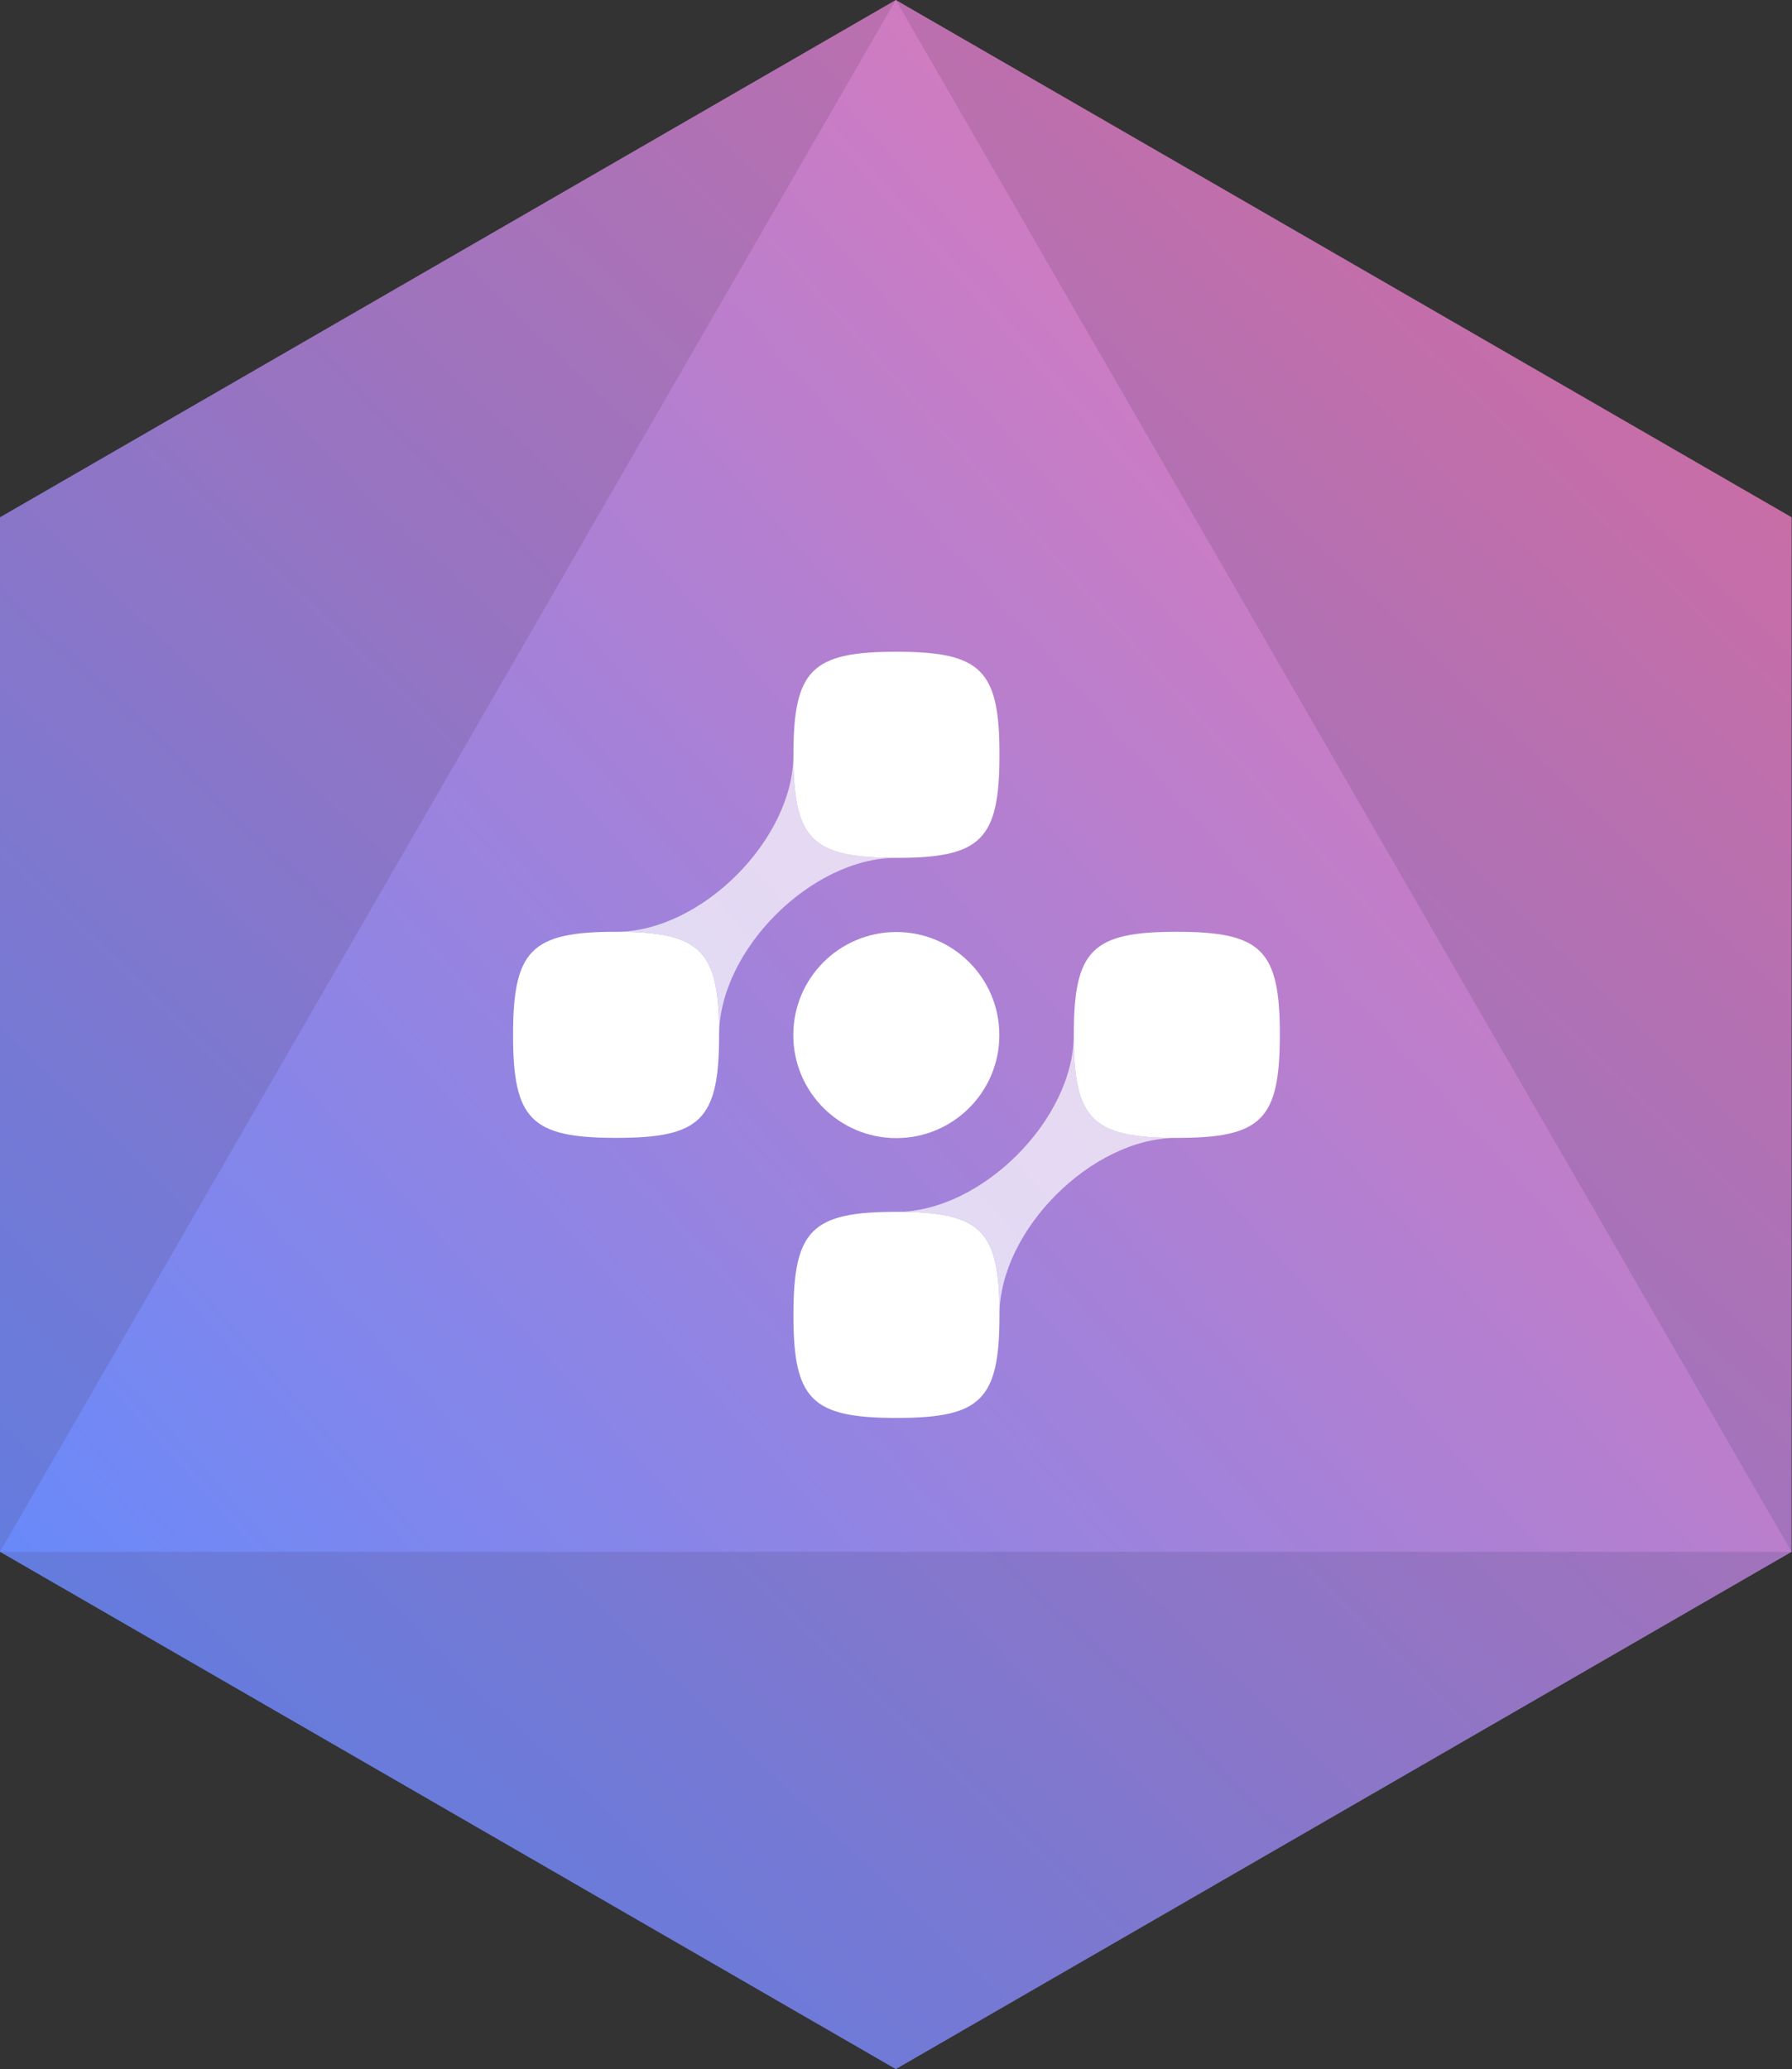 <svg width="887" height="1024" viewBox="0 0 887 1024" fill="none" xmlns="http://www.w3.org/2000/svg">
<rect x="0" y="0" width="887" height="1024" fill="#333333" stroke="none"/>
<path d="M443.405 0L886.81 256V768L443.405 1024L0 768V256L443.405 0Z" fill="url(#paint0_linear_110_4605)"/>
<path d="M443.405 0L886.81 256V768L443.405 1024L0 768V256L443.405 0Z" fill="black" fill-opacity="0.1"/>
<path d="M443.405 0L886.81 768H0L443.405 0Z" fill="url(#paint1_linear_110_4605)"/>
<path d="M253.96 512.115C253.987 470.12 262.993 461.125 304.988 461.152C346.982 461.179 355.977 470.186 355.95 512.18C355.923 554.175 346.917 563.17 304.922 563.143C262.928 563.116 253.933 554.109 253.96 512.115Z" fill="white"/>
<path d="M392.73 373.522C392.757 331.528 401.764 322.533 443.758 322.56C485.753 322.587 494.747 331.593 494.721 373.588C494.694 415.582 485.687 424.577 443.693 424.55C401.698 424.523 392.703 415.517 392.73 373.522Z" fill="white"/>
<path d="M304.988 461.152C346.982 461.179 355.977 470.186 355.95 512.18C355.977 470.186 401.698 424.523 443.693 424.55C401.698 424.523 392.703 415.517 392.73 373.522C392.703 415.517 346.982 461.179 304.988 461.152Z" fill="white" fill-opacity="0.7"/>
<path d="M392.73 650.707C392.757 608.712 401.764 599.718 443.758 599.745C485.753 599.771 494.748 608.778 494.721 650.772C494.694 692.767 485.687 701.762 443.693 701.735C401.698 701.708 392.703 692.701 392.73 650.707Z" fill="white"/>
<path d="M531.501 512.115C531.528 470.12 540.534 461.125 582.528 461.152C624.523 461.179 633.518 470.186 633.491 512.18C633.464 554.175 624.458 563.17 582.463 563.143C540.469 563.116 531.474 554.109 531.501 512.115Z" fill="white"/>
<path d="M443.758 599.745C485.753 599.771 494.748 608.778 494.721 650.772C494.748 608.778 540.469 563.116 582.463 563.143C540.469 563.116 531.474 554.109 531.501 512.115C531.474 554.109 485.753 599.771 443.758 599.745Z" fill="white" fill-opacity="0.7"/>
<path d="M494.656 512.257C494.656 540.421 471.824 563.252 443.66 563.252C415.497 563.252 392.665 540.421 392.665 512.257C392.665 484.093 415.497 461.262 443.66 461.262C471.824 461.262 494.656 484.093 494.656 512.257Z" fill="white"/>
<defs>
<linearGradient id="paint0_linear_110_4605" x1="1087.98" y1="47.636" x2="102.743" y2="1066.66" gradientUnits="userSpaceOnUse">
<stop stop-color="#FF75A7"/>
<stop offset="1" stop-color="#5E8BFF"/>
</linearGradient>
<linearGradient id="paint1_linear_110_4605" x1="1001.63" y1="47.636" x2="21.777" y2="925.315" gradientUnits="userSpaceOnUse">
<stop stop-color="#FF75A7"/>
<stop offset="1" stop-color="#5E8BFF"/>
</linearGradient>
</defs>
</svg>
